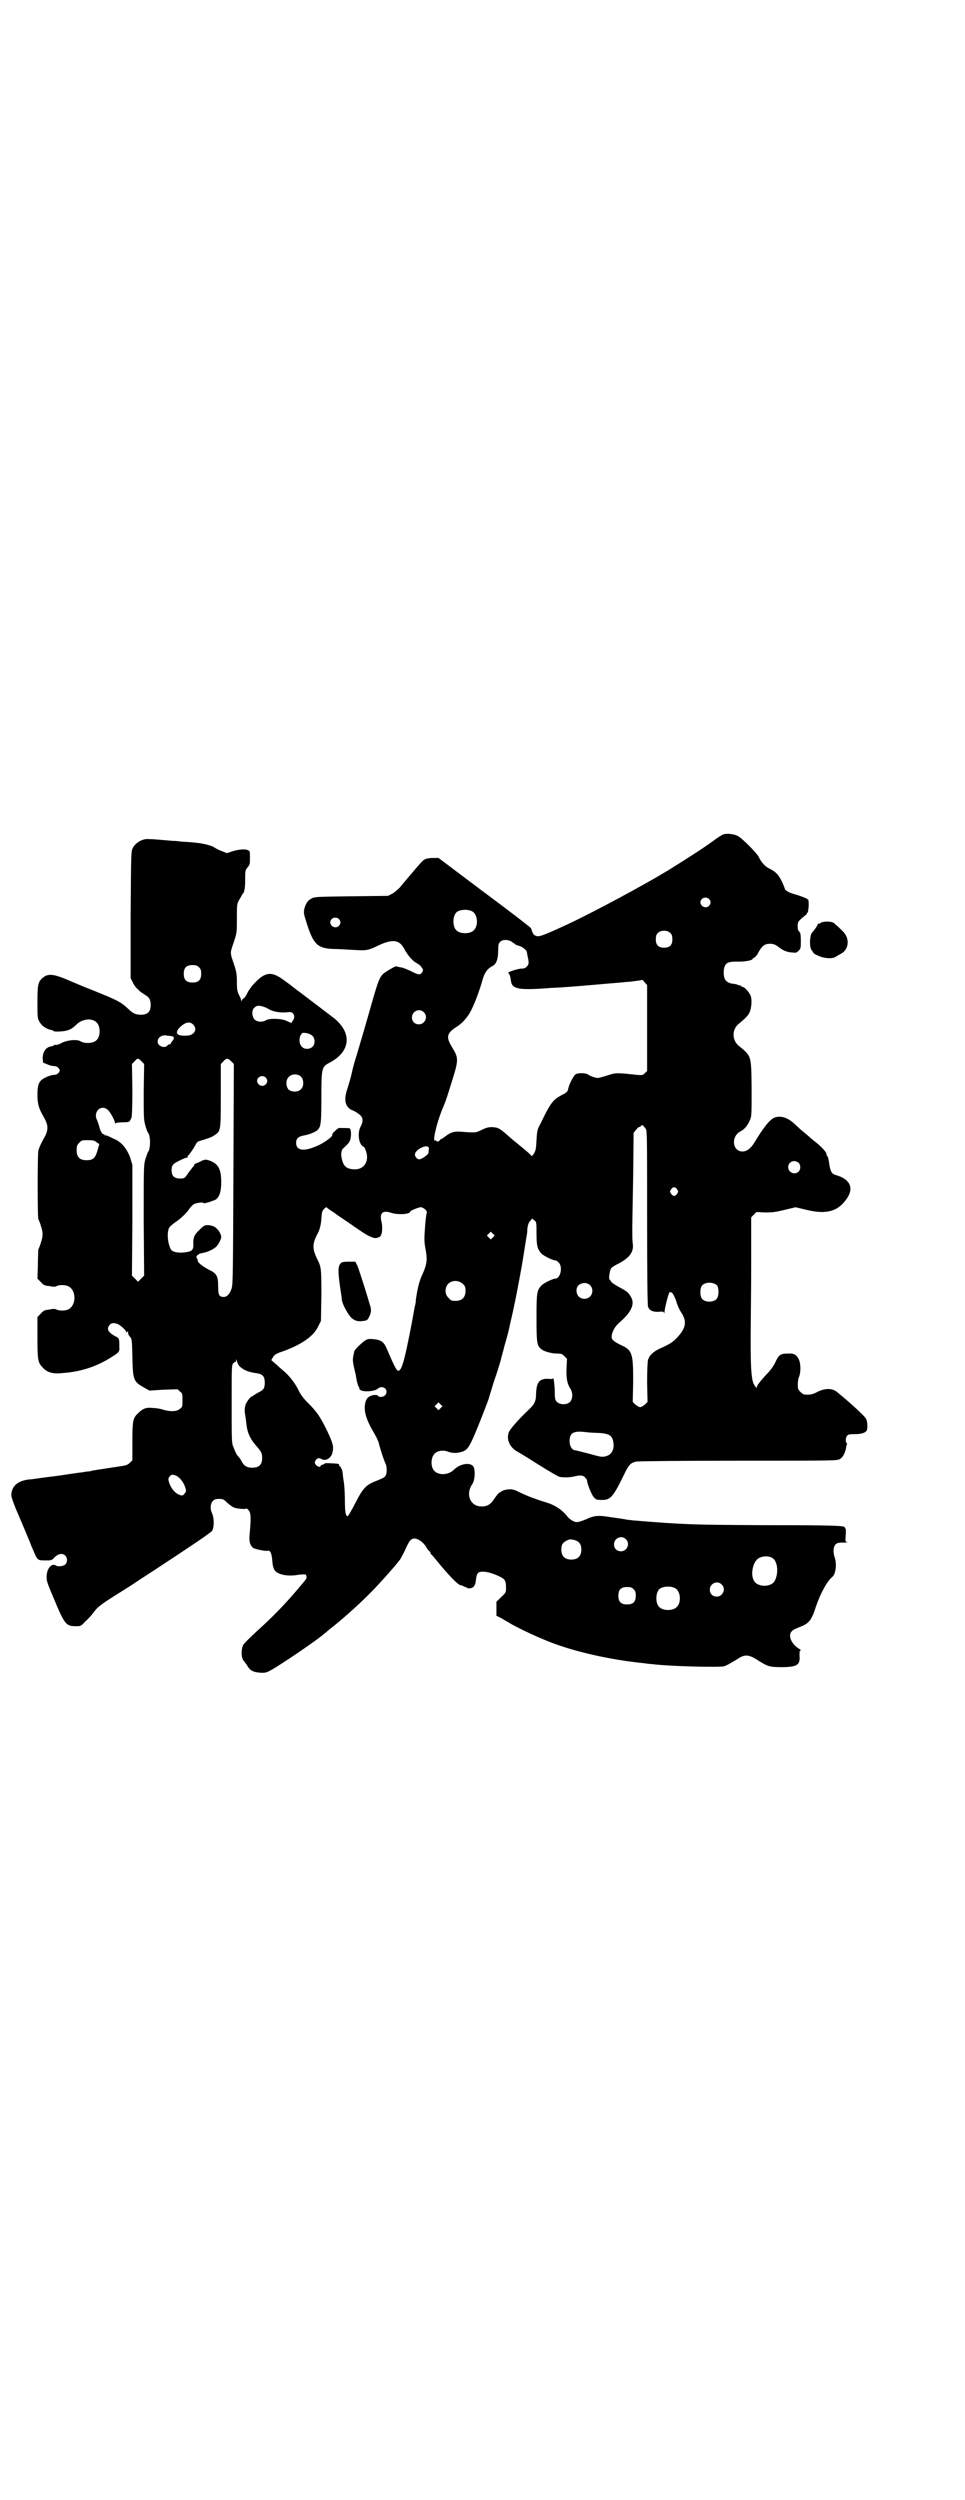 <?xml version="1.0" standalone="no"?>
<!DOCTYPE svg PUBLIC "-//W3C//DTD SVG 20010904//EN"
 "http://www.w3.org/TR/2001/REC-SVG-20010904/DTD/svg10.dtd">
<svg version="1.0" xmlns="http://www.w3.org/2000/svg"
 width="1108pt" height="2870pt" viewBox="0 0 1108 2870"
 preserveAspectRatio="xMidYMid meet">
<g transform="translate(0,2870) scale(0.5,-0.5)"
fill="#000000" stroke="none">
<path d="M1661 3824 c-3 -1 -13 -7 -22 -14 -29 -21 -61 -41 -104 -68 -56 -34
-169 -95 -233 -125 -61 -28 -65 -29 -73 -25 -3 1 -5 4 -6 7 -1 2 -2 4 -2 5 0
1 -1 3 -2 5 -1 2 -49 39 -107 82 l-105 79 -12 0 c-8 0 -15 -1 -19 -3 -6 -3 -9
-7 -38 -41 -5 -6 -10 -12 -11 -13 -1 -1 -5 -6 -9 -11 -5 -5 -12 -11 -17 -14
l-10 -5 -84 -1 c-76 -1 -85 -1 -91 -5 -9 -4 -13 -10 -17 -23 -2 -10 -2 -11 6
-36 15 -47 25 -56 62 -57 7 0 26 -1 42 -2 34 -2 35 -2 64 12 30 13 45 11 56
-11 7 -13 18 -26 27 -31 4 -2 10 -6 12 -10 4 -5 4 -6 2 -11 -5 -7 -9 -7 -26 2
-9 4 -20 9 -25 9 -4 1 -8 2 -9 2 -1 2 -24 -12 -30 -17 -9 -9 -12 -18 -25 -63
-15 -53 -28 -97 -36 -124 -4 -12 -9 -30 -11 -40 -2 -10 -7 -26 -10 -36 -9 -26
-6 -42 10 -50 4 -1 11 -5 16 -9 10 -7 11 -16 4 -29 -8 -15 -4 -42 7 -46 2 -1
4 -6 6 -12 7 -23 -6 -41 -28 -40 -16 1 -23 6 -27 20 -4 14 -3 24 3 29 12 11
15 15 16 22 2 9 1 22 -2 23 -1 1 -15 1 -25 1 -3 -1 -17 -14 -15 -15 3 -3 -14
-16 -30 -24 -34 -16 -53 -14 -53 5 0 10 6 15 19 17 11 2 24 7 30 12 8 8 9 16
9 76 0 66 1 69 17 78 52 26 55 72 7 107 -29 22 -63 48 -75 57 -6 4 -13 10 -16
12 -3 3 -12 9 -20 15 -27 20 -42 19 -67 -8 -6 -6 -13 -16 -16 -22 -3 -7 -7
-12 -8 -12 -1 0 -3 -2 -4 -4 -1 -3 -2 -4 -2 -2 0 2 -2 8 -5 13 -4 8 -5 13 -5
30 0 18 -1 24 -7 42 -9 26 -9 24 0 50 7 21 7 23 7 55 0 32 0 33 6 43 3 5 6 10
6 11 5 4 7 13 7 33 0 21 0 23 6 30 5 6 5 9 5 20 0 7 0 14 -1 16 -4 6 -19 6
-37 1 l-15 -5 -12 5 c-7 2 -13 6 -15 7 -6 5 -25 10 -44 12 -10 1 -22 2 -25 2
-3 0 -13 1 -21 2 -9 0 -26 2 -39 3 -13 1 -28 2 -32 1 -11 -2 -23 -10 -28 -20
-4 -8 -4 -10 -5 -154 l0 -145 5 -10 c3 -6 7 -12 10 -14 2 -2 5 -5 6 -6 1 -1 6
-4 10 -7 12 -7 15 -12 15 -25 0 -15 -7 -22 -22 -22 -12 0 -19 3 -29 13 -17 16
-24 20 -84 44 -21 8 -41 17 -44 18 -45 20 -57 21 -71 8 -9 -9 -10 -16 -10 -55
0 -31 0 -36 4 -43 5 -10 16 -18 28 -20 3 -1 6 -2 6 -3 0 -1 17 -1 26 1 10 2
16 5 26 15 14 13 36 15 46 4 9 -8 9 -32 0 -40 -7 -8 -27 -9 -37 -3 -8 5 -29 3
-42 -3 -7 -4 -13 -6 -15 -5 -2 0 -4 0 -4 -1 0 -1 -3 -2 -8 -3 -11 -2 -18 -13
-18 -27 l1 -10 10 -4 c6 -3 13 -4 16 -4 4 0 7 -2 10 -5 3 -5 3 -5 0 -10 -3 -3
-6 -5 -10 -5 -8 0 -23 -6 -30 -12 -7 -7 -9 -14 -9 -34 0 -21 3 -31 14 -50 12
-21 12 -31 -1 -53 -5 -9 -10 -20 -11 -26 -2 -11 -2 -149 0 -156 1 -2 4 -9 6
-16 5 -15 5 -23 0 -38 -2 -7 -5 -14 -6 -16 0 -2 -1 -18 -1 -35 l-1 -32 8 -8
c6 -7 9 -8 19 -9 9 -2 14 -2 17 0 6 3 19 3 26 0 20 -9 20 -45 0 -54 -7 -3 -20
-3 -26 0 -3 2 -8 2 -17 0 -10 -1 -13 -2 -19 -9 l-8 -8 0 -48 c0 -52 1 -57 13
-69 9 -10 22 -14 42 -12 46 3 84 16 120 40 13 8 14 11 13 21 0 1 0 5 0 10 -1
9 -1 10 -10 14 -16 9 -20 17 -12 26 4 5 11 5 20 1 8 -5 18 -14 18 -18 0 -1 1
-1 2 1 2 2 2 2 2 -2 0 -3 2 -7 5 -10 4 -5 4 -7 5 -44 1 -53 2 -58 25 -71 l14
-8 32 2 33 1 5 -5 c6 -4 6 -6 6 -20 0 -14 0 -16 -6 -20 -6 -6 -22 -7 -38 -2
-5 2 -16 4 -24 4 -16 2 -23 -1 -36 -14 -10 -10 -11 -18 -11 -64 l0 -42 -5 -5
c-6 -6 -10 -7 -24 -9 -13 -2 -60 -9 -64 -10 -2 -1 -8 -2 -13 -2 -5 -1 -10 -2
-12 -2 -2 0 -8 -1 -15 -2 -7 -1 -13 -2 -15 -2 -2 -1 -7 -1 -12 -2 -5 -1 -22
-3 -38 -5 -16 -2 -33 -5 -39 -5 -27 -3 -41 -16 -41 -37 0 -3 6 -21 14 -39 8
-19 18 -42 22 -52 4 -10 9 -21 10 -25 2 -4 5 -11 7 -16 7 -16 8 -17 25 -17 14
0 15 0 22 8 9 8 18 9 24 3 5 -5 5 -14 1 -19 -3 -5 -18 -7 -22 -4 -10 7 -22 -6
-22 -26 0 -11 3 -17 18 -53 24 -57 27 -60 50 -60 10 0 11 0 21 11 6 5 15 15
20 22 8 11 16 17 49 38 18 11 40 25 56 36 9 6 28 18 43 28 67 44 121 80 123
84 5 7 5 30 0 40 -7 15 -2 32 11 33 12 1 16 0 23 -8 5 -4 11 -9 15 -11 6 -3
27 -5 29 -3 1 1 4 -1 6 -4 5 -5 6 -18 2 -57 -1 -15 1 -23 8 -29 4 -3 28 -8 33
-7 6 2 9 -3 11 -19 1 -21 5 -29 16 -33 11 -5 28 -6 44 -3 7 1 14 1 16 1 4 -2
4 -10 0 -13 -1 -2 -10 -12 -19 -23 -28 -33 -57 -63 -96 -98 -14 -13 -27 -26
-28 -29 -5 -13 -4 -31 3 -37 1 -2 5 -6 7 -10 7 -12 15 -15 33 -16 11 0 13 1
33 13 35 22 95 63 111 77 3 2 8 7 12 10 26 20 64 54 87 77 20 19 64 69 70 77
1 2 4 5 4 5 1 1 5 9 10 18 11 25 14 29 21 31 8 2 21 -6 29 -18 3 -6 7 -10 8
-11 1 0 2 -1 2 -2 0 -1 1 -3 2 -5 2 -1 6 -6 10 -11 30 -37 54 -62 59 -60 0 1
2 -1 5 -2 3 -2 6 -3 7 -2 0 0 1 -1 1 -2 0 -1 3 -1 6 -1 9 0 14 6 15 20 2 16 5
19 20 18 14 -1 40 -12 45 -18 3 -4 4 -9 4 -18 0 -11 0 -12 -11 -22 l-11 -11 0
-16 0 -16 12 -6 c6 -4 14 -8 17 -10 21 -13 79 -40 112 -51 54 -19 128 -35 198
-42 7 -1 15 -2 18 -2 37 -5 156 -8 166 -5 6 2 11 5 28 15 19 13 27 13 49 -1
22 -14 27 -16 54 -16 36 0 44 5 42 26 0 9 0 12 2 12 2 0 1 1 -1 3 -20 11 -29
33 -18 42 2 3 10 6 17 9 22 8 28 16 38 48 10 29 25 57 37 67 8 6 11 29 6 44
-4 12 -4 23 1 30 4 4 6 5 19 5 8 0 12 1 9 1 -5 1 -5 1 -4 16 1 8 0 15 0 15 -1
0 -2 1 -2 3 0 4 -30 5 -186 5 -168 1 -178 1 -301 11 -5 1 -12 1 -15 2 -6 1
-11 2 -40 6 -24 4 -34 3 -51 -5 -9 -4 -18 -7 -23 -7 -6 0 -17 7 -22 14 -10 13
-27 25 -47 31 -29 9 -45 15 -69 27 -8 3 -11 4 -21 3 -6 -1 -12 -3 -13 -4 0 -1
-3 -2 -5 -3 -1 0 -6 -6 -11 -13 -8 -13 -16 -19 -29 -19 -27 -1 -39 28 -22 52
6 9 7 35 1 41 -9 9 -31 4 -44 -9 -12 -12 -34 -13 -44 -3 -10 9 -9 33 1 41 6 6
19 8 29 4 11 -4 20 -4 31 -1 15 4 19 11 38 57 10 25 25 63 26 68 0 1 5 16 10
33 10 29 16 49 18 57 0 2 4 14 7 27 10 35 10 36 14 55 8 33 14 64 22 107 7 37
9 54 15 90 1 4 2 12 2 19 1 8 3 14 6 17 l5 6 5 -4 c5 -4 5 -5 5 -30 0 -28 2
-36 11 -46 4 -5 26 -16 32 -16 2 0 5 -2 8 -5 10 -10 4 -37 -8 -37 -6 0 -28
-11 -32 -16 -10 -11 -11 -16 -11 -73 0 -58 1 -64 10 -72 6 -6 24 -11 38 -11 9
0 11 -1 16 -6 l6 -6 -1 -21 c-1 -22 1 -36 9 -48 6 -9 5 -24 -1 -30 -7 -7 -23
-7 -30 0 -4 4 -5 7 -5 21 0 15 -3 39 -4 33 0 -1 -4 -2 -10 -1 -21 1 -28 -7
-29 -34 0 -18 -4 -25 -17 -37 -22 -21 -44 -45 -46 -53 -5 -15 2 -32 18 -42 6
-3 20 -12 30 -18 23 -15 58 -36 66 -40 6 -3 26 -3 37 0 13 3 20 3 25 -3 2 -2
4 -5 4 -6 0 -7 10 -32 15 -38 5 -6 7 -7 16 -7 23 -1 28 5 54 58 11 23 15 27
28 30 5 1 110 2 234 2 225 0 227 0 234 4 7 4 12 15 14 26 0 3 1 6 2 7 0 2 0 3
-1 4 -3 2 -2 12 1 16 2 3 5 4 18 4 15 0 24 3 27 8 3 4 2 21 -1 27 -3 6 -34 35
-66 61 -11 10 -28 10 -46 1 -11 -6 -17 -7 -30 -6 -2 0 -6 3 -9 6 -5 5 -6 7 -6
17 0 6 1 14 3 18 4 9 4 29 0 38 -5 12 -11 16 -26 15 -17 0 -21 -3 -29 -21 -4
-8 -11 -18 -21 -28 -8 -9 -17 -19 -19 -23 l-3 -7 -5 7 c-7 11 -9 42 -8 140 0
16 1 78 1 137 l0 108 6 6 6 6 20 -1 c18 0 24 1 45 6 l25 6 25 -6 c45 -11 72
-4 92 25 18 25 8 46 -25 55 -9 3 -12 7 -15 27 -1 8 -3 16 -4 16 -1 1 -2 3 -2
5 0 4 -11 17 -27 29 -5 4 -11 9 -13 11 -2 2 -8 7 -13 11 -5 4 -14 12 -20 18
-16 15 -32 20 -46 15 -11 -4 -26 -23 -47 -58 -8 -13 -17 -20 -27 -20 -23 0
-27 34 -5 46 10 5 17 14 22 26 4 8 4 13 4 73 -1 78 0 73 -31 99 -14 13 -14 35
0 48 16 13 23 20 26 27 5 10 6 29 3 38 -3 8 -14 21 -19 21 -2 0 -3 1 -3 2 0 2
-1 2 -1 1 -1 0 -3 0 -5 1 -2 1 -8 3 -12 3 -17 2 -23 10 -22 30 2 17 7 21 29
21 9 0 18 0 21 1 3 0 7 1 11 2 3 1 5 2 5 3 0 1 2 2 4 3 2 1 7 6 10 13 8 14 14
19 26 19 8 0 12 -2 18 -6 11 -9 20 -13 32 -14 10 -1 11 -1 16 4 5 5 5 7 5 23
0 14 -1 18 -3 20 -2 2 -4 5 -4 8 -1 14 0 16 11 25 6 5 11 9 10 9 -1 0 -1 1 1
2 3 2 4 26 2 30 -2 3 -18 9 -32 13 -12 3 -22 9 -22 13 0 1 -3 8 -6 15 -8 16
-14 23 -28 30 -11 5 -20 15 -26 28 -5 9 -39 44 -49 48 -7 4 -26 6 -32 3z m-33
-148 c5 -5 5 -11 0 -16 -10 -10 -27 5 -16 16 4 4 12 4 16 0z m-543 -29 c12 -7
14 -33 3 -43 -8 -9 -32 -9 -40 0 -9 8 -9 32 0 41 7 7 27 8 37 2z m-307 -17 c5
-5 5 -11 0 -16 -10 -10 -27 5 -16 16 4 4 12 4 16 0z m762 -33 c3 -3 4 -7 4
-14 0 -13 -6 -19 -19 -19 -13 0 -19 6 -19 19 0 7 1 11 4 14 7 8 23 8 30 0z
m-367 -18 c3 -2 7 -5 9 -6 1 -2 6 -4 11 -5 8 -3 17 -10 17 -15 0 -1 1 -4 1 -6
4 -17 4 -21 -1 -26 -3 -4 -7 -5 -12 -5 -8 0 -33 -8 -31 -10 3 -2 5 -8 6 -16 2
-21 15 -24 85 -19 7 1 22 1 34 2 18 1 99 8 121 10 4 0 20 2 35 3 14 2 26 3 26
4 0 1 3 -1 6 -5 l6 -7 0 -98 0 -99 -5 -5 c-5 -5 -6 -5 -19 -4 -45 5 -48 5 -66
-1 -10 -3 -20 -6 -22 -6 -4 -1 -19 4 -24 8 -4 3 -19 4 -27 1 -5 -2 -15 -21
-18 -33 -1 -8 -4 -10 -18 -17 -15 -8 -22 -17 -35 -42 -5 -10 -11 -23 -14 -28
-4 -8 -5 -13 -6 -32 -1 -21 -2 -24 -6 -31 -3 -4 -5 -6 -6 -5 0 2 -12 12 -34
30 -5 4 -10 8 -11 9 -28 25 -30 26 -45 27 -8 0 -13 -1 -23 -6 -14 -7 -15 -7
-43 -5 -20 2 -28 0 -41 -10 -5 -4 -10 -7 -11 -7 -1 0 -2 -1 -2 -2 0 -1 -2 -2
-4 -3 -2 0 -4 0 -4 1 0 2 -1 2 -3 1 -6 -2 3 37 15 68 9 22 9 20 25 72 14 45
14 50 0 73 -15 24 -14 33 9 48 10 6 18 14 26 25 10 13 23 46 32 76 6 23 12 32
25 39 9 4 13 17 13 35 0 14 1 16 4 20 6 6 16 6 25 2z m-716 -60 c4 -4 5 -7 5
-15 0 -14 -6 -20 -20 -20 -14 0 -20 6 -20 20 0 14 6 20 20 20 8 0 11 -1 15 -5z
m160 -96 c12 -7 29 -9 46 -7 11 2 17 -11 9 -20 l-3 -5 -11 5 c-13 6 -41 6 -48
1 -6 -4 -18 -4 -24 1 -7 5 -9 21 -3 27 2 2 5 5 7 5 5 2 17 -1 27 -7z m356 -7
c11 -10 3 -28 -11 -28 -9 0 -16 6 -16 16 0 14 17 22 27 12z m-530 -28 c12 -11
3 -26 -15 -26 -21 -1 -27 5 -17 17 12 13 24 17 32 9z m274 -26 c7 -6 7 -19 1
-25 -6 -7 -20 -7 -25 0 -6 5 -7 20 -2 27 3 5 4 5 12 4 6 -1 12 -4 14 -6z
m-324 -1 c7 0 8 -6 3 -11 -2 -3 -4 -5 -4 -6 0 -1 -1 -2 -3 -2 -1 0 -4 -1 -5
-3 -6 -7 -22 -1 -22 9 0 10 10 17 22 14 3 0 7 -1 9 -1z m-68 -58 l6 -6 -1 -64
c0 -60 0 -64 4 -78 2 -8 5 -15 6 -16 6 -7 6 -37 0 -44 -1 -1 -3 -8 -6 -16 -4
-14 -4 -17 -4 -141 l1 -127 -7 -7 c-4 -4 -7 -7 -7 -7 0 0 -3 3 -7 7 l-7 7 1
127 0 127 -5 17 c-7 19 -19 35 -35 42 -19 9 -21 10 -22 9 -1 -1 -2 0 -2 1 0 2
-1 2 -1 2 -3 -3 -9 7 -11 17 -1 5 -4 12 -5 15 -10 19 9 37 24 24 5 -3 17 -25
17 -30 0 -2 1 -2 2 -1 0 1 8 2 16 2 11 0 15 1 16 3 1 2 3 5 4 8 1 3 2 23 2 64
l-1 59 6 6 c7 8 8 8 16 0z m206 0 l6 -6 -1 -252 c-1 -223 -1 -253 -4 -263 -4
-13 -11 -20 -18 -20 -11 0 -13 5 -13 24 0 24 -3 30 -22 39 -15 8 -25 16 -25
21 0 2 -1 4 -2 5 -4 4 4 11 13 12 9 1 25 8 31 14 5 4 12 18 12 22 0 10 -11 24
-20 26 -1 0 -3 1 -3 1 0 0 -4 1 -8 1 -7 0 -9 -1 -19 -11 -12 -11 -15 -18 -14
-35 0 -12 -4 -15 -23 -17 -16 -1 -26 2 -29 8 -7 14 -9 37 -4 48 1 3 9 10 18
16 10 7 18 15 25 23 5 8 12 15 14 16 5 3 21 5 22 3 1 -2 7 0 17 3 2 1 4 2 5 2
13 3 19 17 19 42 0 30 -6 42 -26 50 -10 3 -10 3 -18 0 -5 -3 -11 -5 -13 -6 -3
-1 -5 -2 -5 -4 0 -1 -1 -3 -2 -3 -1 -1 -5 -7 -10 -13 -10 -15 -10 -15 -21 -15
-13 0 -19 6 -19 19 0 11 3 15 18 22 12 6 13 6 17 7 2 0 3 1 2 2 -1 1 0 2 0 2
2 0 14 17 20 29 1 2 5 5 7 5 23 7 28 9 34 13 15 10 15 9 15 91 l0 73 6 6 c7 8
10 8 18 0z m161 -36 c6 -7 6 -22 -1 -28 -6 -7 -21 -7 -28 -1 -7 7 -7 23 0 29
7 8 22 8 29 0z m-82 -1 c5 -5 5 -11 0 -16 -10 -10 -27 5 -16 16 4 4 12 4 16 0z
m873 -118 c3 -5 3 -19 3 -203 0 -143 1 -200 2 -205 3 -9 11 -13 26 -12 8 1 10
0 11 -2 0 -2 1 -2 1 1 0 9 9 42 11 45 5 4 10 -3 16 -20 2 -8 7 -19 11 -25 12
-18 12 -32 -2 -50 -13 -16 -20 -22 -48 -34 -14 -7 -23 -15 -26 -26 -1 -5 -2
-24 -2 -52 l1 -44 -6 -6 c-4 -3 -8 -6 -11 -6 -3 0 -7 3 -11 6 l-6 6 1 48 c0
64 -2 71 -29 83 -18 9 -22 13 -20 23 2 10 8 20 17 28 26 22 36 41 28 57 -6 12
-10 15 -29 25 -9 5 -17 10 -18 13 -1 2 -3 4 -3 4 -3 0 0 20 3 25 1 3 10 8 18
12 25 13 35 27 32 46 -1 6 -1 21 -1 34 0 13 1 68 2 122 l1 98 5 6 c3 4 6 7 7
7 1 0 4 1 5 3 3 3 4 2 11 -7z m-1261 -31 l6 -4 -4 -14 c-5 -18 -10 -23 -25
-23 -16 0 -23 7 -23 23 0 10 1 12 6 17 5 6 7 6 20 6 12 0 16 -1 20 -5z m763
-15 c-1 -4 -1 -7 -1 -9 0 -4 -16 -15 -21 -15 -3 0 -6 2 -8 5 -5 7 -1 14 11 21
12 6 19 5 19 -2z m849 -32 c5 -5 5 -15 0 -20 -9 -9 -24 -2 -24 10 0 8 6 14 14
14 3 0 8 -2 10 -4z m-279 -61 c3 -5 3 -5 0 -10 -2 -3 -5 -5 -7 -5 -2 0 -5 2
-7 5 -3 5 -3 5 0 10 2 3 5 5 7 5 2 0 5 -2 7 -5z m-793 -50 c5 -3 9 -6 10 -7 1
-1 9 -6 19 -13 10 -7 18 -12 19 -13 1 -1 9 -6 19 -13 19 -13 32 -18 38 -15 1
1 3 2 3 1 0 -1 1 0 3 2 5 5 6 21 3 34 -5 20 3 27 23 20 16 -5 43 -3 43 3 0 2
17 9 23 10 6 1 17 -8 15 -13 -1 -2 -3 -17 -4 -33 -2 -27 -2 -32 1 -49 5 -26 3
-36 -6 -57 -8 -16 -12 -33 -16 -60 0 -5 -1 -11 -2 -14 -1 -3 -4 -22 -8 -43
-17 -88 -23 -109 -32 -106 -3 1 -12 20 -23 46 -8 20 -14 24 -31 26 -9 1 -14 1
-19 -2 -6 -3 -26 -22 -26 -25 0 0 -1 -2 -1 -4 -4 -17 -4 -18 4 -51 0 -1 1 -6
2 -12 1 -5 3 -12 4 -14 2 -3 3 -5 2 -5 -1 0 1 -2 2 -3 6 -6 33 -4 40 2 12 11
28 -3 17 -15 -4 -4 -13 -5 -16 -1 -1 2 -4 2 -9 2 -11 -2 -16 -6 -19 -14 -6
-19 -1 -39 17 -70 6 -10 12 -22 13 -27 3 -13 12 -40 15 -46 4 -7 4 -24 0 -29
-1 -3 -10 -7 -20 -11 -24 -9 -31 -16 -49 -51 -8 -16 -16 -29 -17 -30 -5 -2 -7
9 -7 35 0 14 -1 32 -2 40 -1 7 -3 18 -3 24 -1 5 -2 10 -3 10 -1 0 -2 1 -1 2 0
1 0 2 -2 3 -2 0 -3 2 -2 3 1 1 -1 2 -3 3 -8 1 -30 2 -30 1 0 -1 -2 -2 -5 -3
-3 -1 -5 -2 -5 -3 0 -4 -7 -2 -11 3 -3 5 -3 5 0 10 4 6 8 6 15 2 8 -4 20 3 23
14 4 15 2 22 -11 50 -17 35 -24 45 -46 67 -9 9 -16 18 -21 29 -8 16 -21 33
-37 46 -5 4 -12 11 -17 15 l-8 7 4 7 c4 6 7 8 25 14 43 16 69 35 79 57 l6 12
1 58 c0 59 0 66 -9 83 -12 24 -12 35 -1 57 6 10 9 22 10 37 1 15 2 18 6 22 4
4 6 5 7 3 1 -1 6 -5 11 -8z m370 -60 l-5 -5 -4 4 -5 5 4 4 5 5 4 -4 5 -5 -4
-4z m-69 -107 c5 -5 6 -7 6 -16 0 -15 -8 -23 -23 -23 -9 0 -11 1 -16 7 -9 8
-9 23 -1 32 9 9 24 9 34 0z m584 -4 c4 -6 4 -24 -1 -30 -7 -9 -27 -9 -34 0 -5
6 -5 24 0 30 7 9 27 9 35 0z m-292 1 c7 -7 7 -19 0 -26 -7 -7 -19 -7 -26 0 -7
7 -7 22 1 27 8 6 19 5 25 -1z m-805 -186 c9 -9 22 -14 39 -16 14 -2 19 -7 19
-22 0 -13 -3 -17 -16 -23 -5 -3 -10 -6 -10 -6 0 -1 -1 -2 -3 -2 -3 0 -11 -10
-15 -19 -2 -7 -3 -13 -1 -24 1 -4 2 -14 3 -22 2 -19 9 -33 20 -46 14 -16 16
-19 16 -31 0 -15 -7 -22 -23 -22 -12 0 -19 4 -25 16 -2 4 -5 8 -7 10 -3 3 -6
8 -12 24 -3 7 -3 20 -3 98 0 85 0 89 4 92 2 2 4 3 5 3 0 -1 1 1 1 3 0 4 1 4 2
-2 1 -3 4 -9 6 -11z m462 -96 l-5 -5 -4 4 -5 5 4 4 5 5 4 -4 5 -5 -4 -4z m358
-57 c27 -1 35 -5 38 -19 4 -18 -3 -32 -18 -35 -7 -2 -12 -1 -37 6 -16 4 -31 8
-32 8 -7 0 -13 9 -13 21 0 18 8 24 34 21 7 -1 20 -2 28 -2z m-964 -99 c8 -5
15 -14 19 -25 3 -10 3 -11 -1 -15 -4 -6 -6 -6 -15 -2 -9 5 -16 14 -20 25 -3 9
-3 11 0 15 4 6 8 6 17 2z m1031 -145 c11 -10 3 -28 -11 -28 -9 0 -16 6 -16 16
0 14 17 22 27 12z m-118 -2 c11 -3 16 -10 16 -22 0 -15 -8 -23 -23 -23 -15 0
-23 8 -23 23 0 11 3 16 13 21 7 3 6 3 17 1z m457 -43 c10 -9 12 -34 3 -51 -8
-15 -40 -15 -48 1 -8 15 -2 43 11 51 10 6 26 6 34 -1z m-119 -59 c11 -10 3
-28 -11 -28 -9 0 -16 6 -16 16 0 14 17 22 27 12z m-106 -9 c12 -7 14 -33 3
-43 -8 -9 -32 -9 -40 0 -9 8 -9 32 0 41 7 7 27 8 37 2z m-96 -2 c4 -4 5 -7 5
-15 0 -14 -6 -20 -20 -20 -14 0 -20 6 -20 20 0 14 6 20 20 20 8 0 11 -1 15 -5z"/>
<path d="M783 2840 c-7 -7 -7 -18 -3 -48 2 -16 5 -32 5 -36 1 -11 14 -34 22
-42 8 -7 15 -9 28 -7 8 1 9 2 13 10 5 10 5 17 1 28 -1 4 -7 24 -13 43 -6 19
-13 40 -15 45 l-5 10 -15 0 c-11 0 -16 -1 -18 -3z"/>
<path d="M1885 3621 c-3 -2 -5 -2 -6 -2 0 1 -1 1 -1 -1 0 -2 -8 -14 -12 -18
-7 -6 -8 -35 -2 -42 2 -3 4 -5 4 -6 0 -1 5 -4 12 -7 14 -6 31 -7 39 -2 3 2 8
5 12 7 19 10 21 36 4 52 -5 5 -12 12 -16 15 -6 6 -8 6 -18 7 -8 0 -14 -1 -16
-3z"/>
</g>
</svg>

